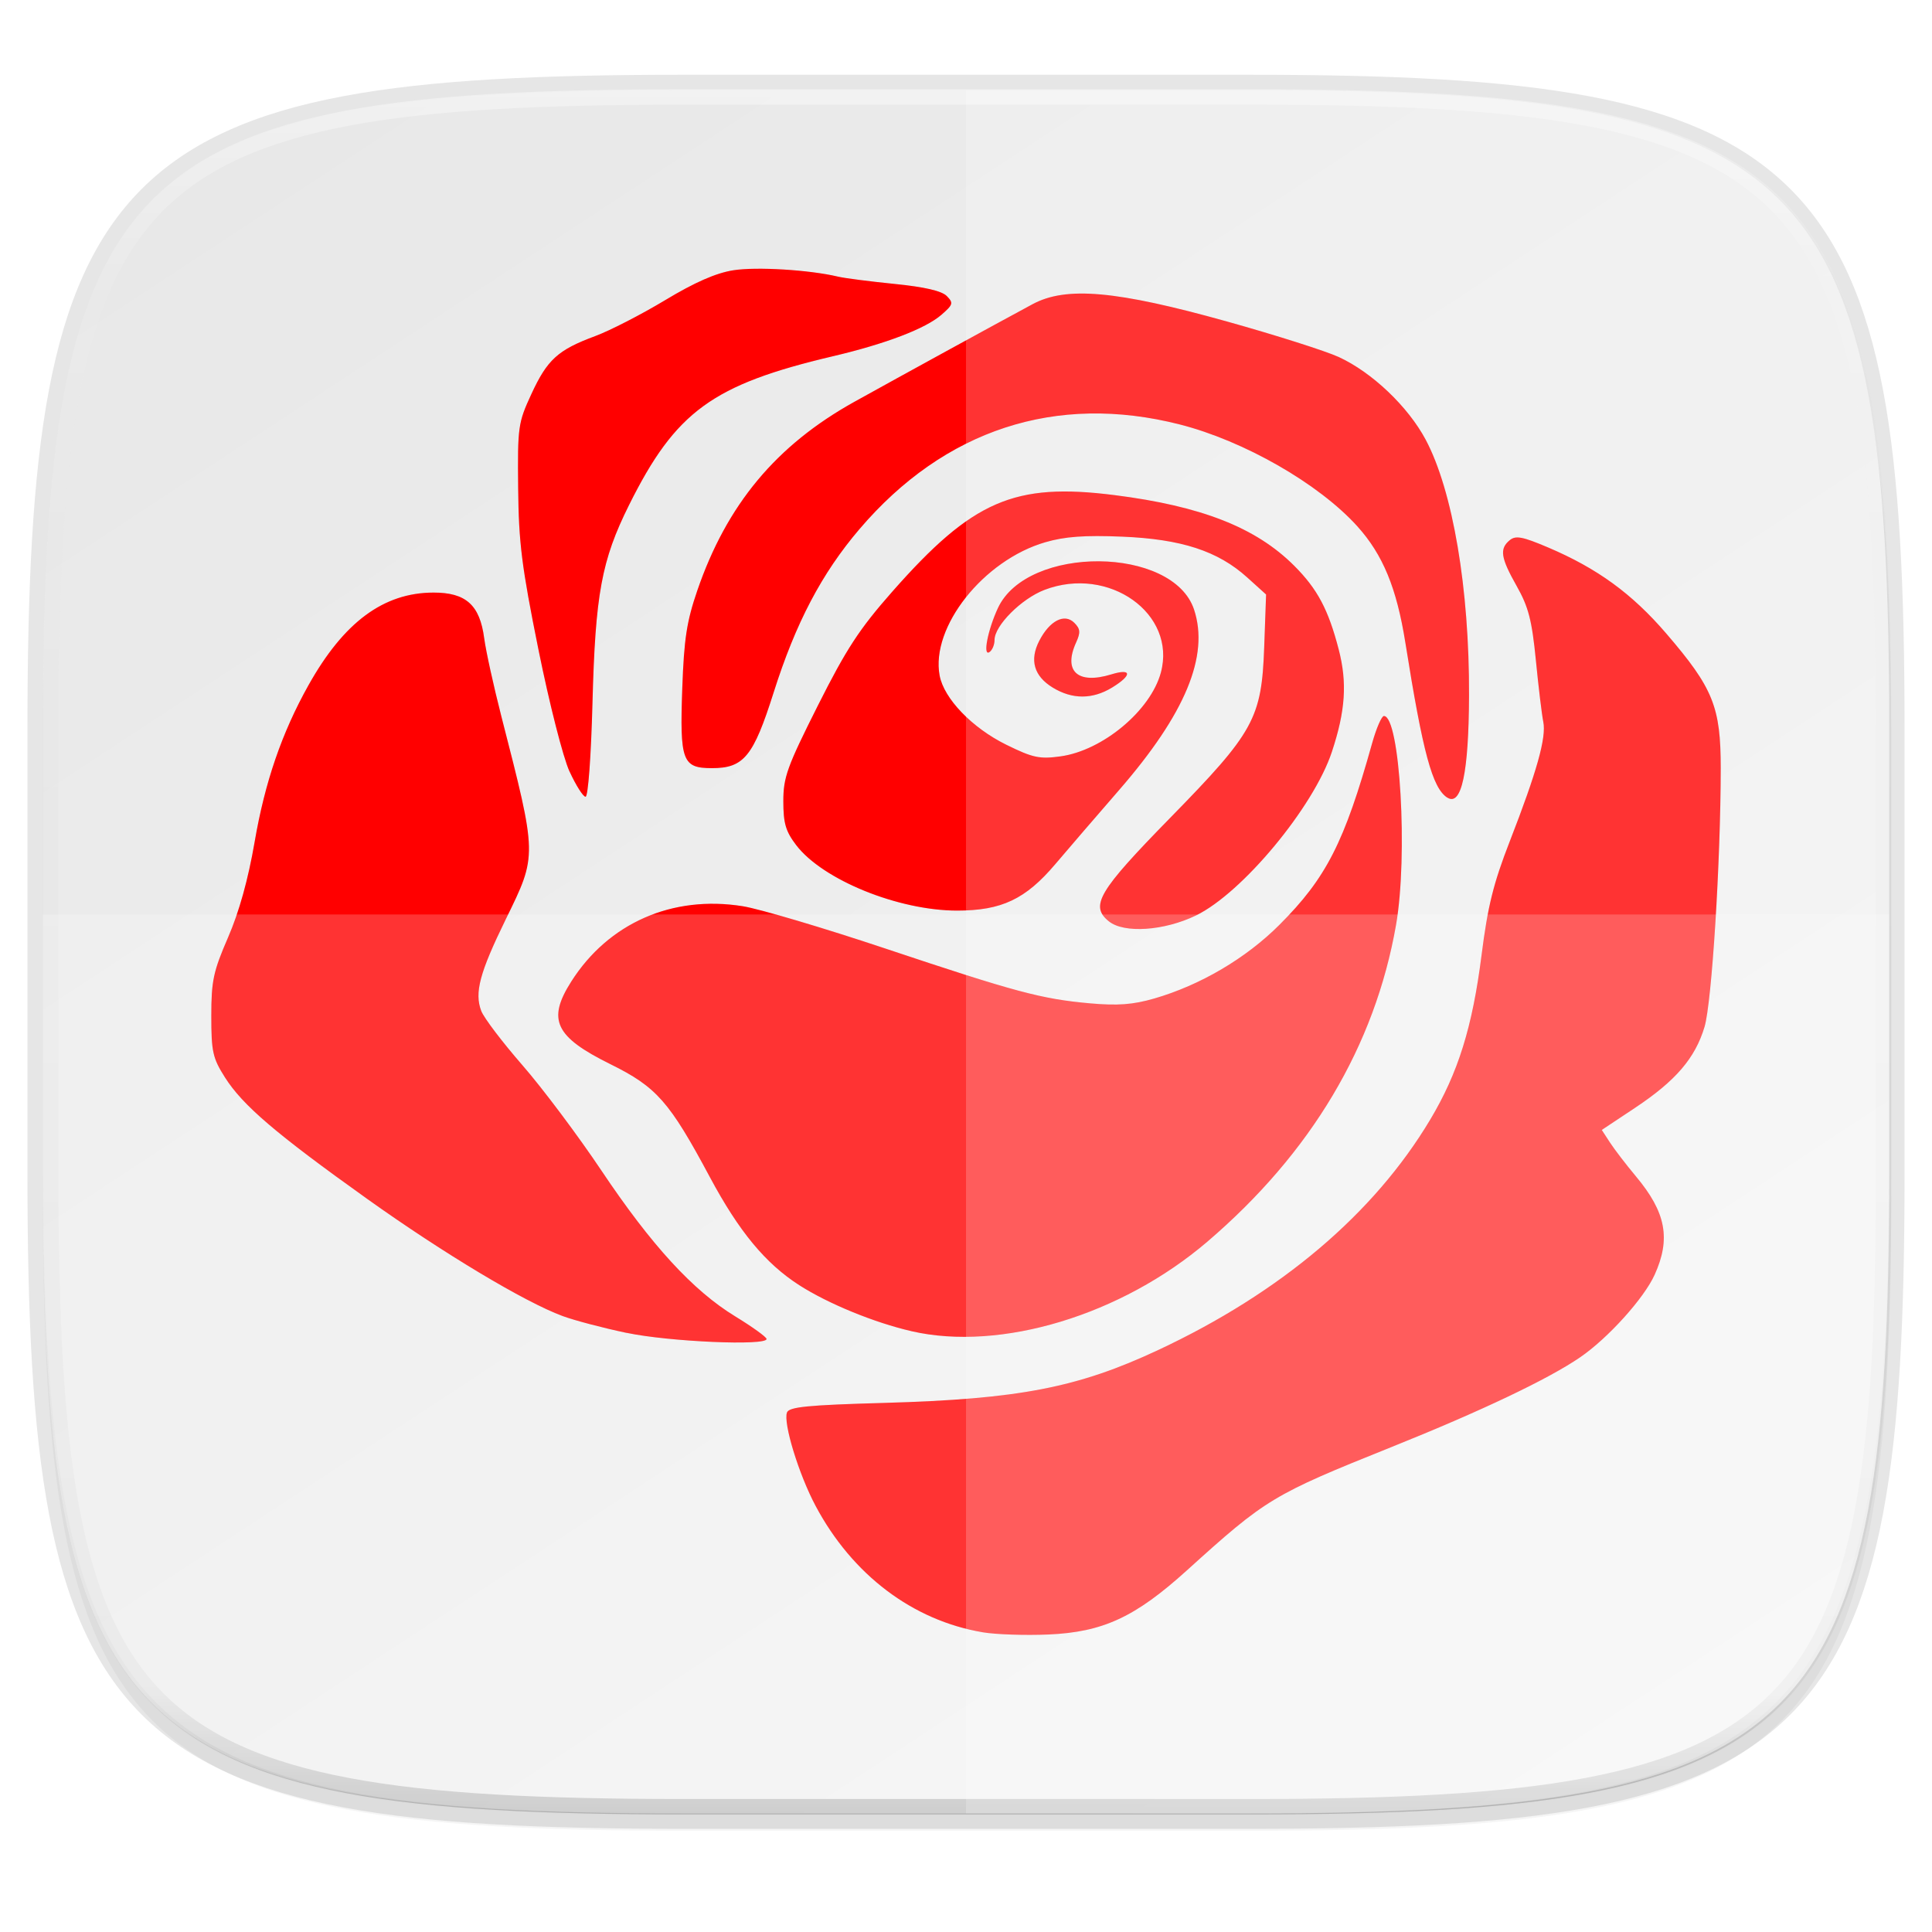 <?xml version="1.0" encoding="UTF-8" standalone="no"?>
<!-- Created with Inkscape (http://www.inkscape.org/) -->

<svg
   xmlns:dc="http://purl.org/dc/elements/1.1/"
   xmlns:cc="http://creativecommons.org/ns#"
   xmlns:rdf="http://www.w3.org/1999/02/22-rdf-syntax-ns#"
   xmlns:svg="http://www.w3.org/2000/svg"
   xmlns="http://www.w3.org/2000/svg"
   xmlns:xlink="http://www.w3.org/1999/xlink"
   xmlns:sodipodi="http://sodipodi.sourceforge.net/DTD/sodipodi-0.dtd"
   xmlns:inkscape="http://www.inkscape.org/namespaces/inkscape"
   width="256"
   height="256"
   viewBox="0 0 67.733 67.733"
   version="1.1"
   id="svg1488"
   inkscape:version="0.92.3 (2405546, 2018-03-11)"
   sodipodi:docname="freemind.svg">
  <defs
     id="defs1482">
    <clipPath
       clipPathUnits="userSpaceOnUse"
       id="clipPath1025">
      <path
         id="path1027"
         d="M 111.941,84 C 99.36,84.145 90.153,83.714 82.625,87.867 c -3.764,2.077 -6.752,5.575 -8.398,9.961 C 72.58,102.214 72,107.424 72,114 v 42 h 160 v -26 c 0,-6.576 -0.58,-11.786 -2.227,-16.172 -0.205,-0.545 -0.479,-1.04 -0.742,-1.543 -0.1,-0.185 -0.178,-0.381 -0.273,-0.566 -1.727,-3.388 -4.255,-6.145 -7.383,-7.871 C 213.846,99.694 204.64,100.145 192.059,100 H 192 151.668 L 135.453,84 h -23.492 z"
         style="color:#000000;font-style:normal;font-variant:normal;font-weight:normal;font-stretch:normal;font-size:medium;line-height:normal;font-family:sans-serif;font-variant-ligatures:none;font-variant-position:normal;font-variant-caps:normal;font-variant-numeric:normal;font-variant-alternates:normal;font-feature-settings:normal;text-indent:0;text-align:start;text-decoration:none;text-decoration-line:none;text-decoration-style:solid;text-decoration-color:#000000;letter-spacing:normal;word-spacing:normal;text-transform:none;writing-mode:lr-tb;direction:ltr;baseline-shift:baseline;text-anchor:start;white-space:normal;shape-padding:0;clip-rule:nonzero;display:inline;overflow:visible;visibility:visible;opacity:1;isolation:auto;mix-blend-mode:normal;color-interpolation:sRGB;color-interpolation-filters:linearRGB;solid-color:#000000;solid-opacity:1;fill:#e3dfd5;fill-opacity:1;fill-rule:nonzero;stroke:none;stroke-width:4;stroke-linecap:butt;stroke-linejoin:miter;stroke-miterlimit:4;stroke-dasharray:none;stroke-dashoffset:0;stroke-opacity:1;marker:none;color-rendering:auto;image-rendering:auto;shape-rendering:auto;text-rendering:auto;enable-background:accumulate"
         inkscape:connector-curvature="0" />
    </clipPath>
    <clipPath
       clipPathUnits="userSpaceOnUse"
       id="clipPath1082-3">
      <path
         sodipodi:nodetypes="sssssssss"
         inkscape:connector-curvature="0"
         id="path1084-6"
         d="M 361.938,-212 C 507.235,-212 528,-191.287 528,-46.125 V 70.125 C 528,215.286 507.235,236 361.938,236 H 214.062 C 68.765,236 48,215.286 48,70.125 V -46.125 C 48,-191.287 68.765,-212 214.062,-212 Z"
         style="display:inline;opacity:1;fill:#8c59d9;fill-opacity:1;stroke:none;stroke-width:2;stroke-linecap:round;stroke-linejoin:round;stroke-miterlimit:4;stroke-dasharray:none;stroke-dashoffset:0;stroke-opacity:1;enable-background:new" />
    </clipPath>
    <clipPath
       clipPathUnits="userSpaceOnUse"
       id="clipPath1082-3-5">
      <path
         sodipodi:nodetypes="sssssssss"
         inkscape:connector-curvature="0"
         id="path1084-6-6"
         d="M 361.938,-212 C 507.235,-212 528,-191.287 528,-46.125 V 70.125 C 528,215.286 507.235,236 361.938,236 H 214.062 C 68.765,236 48,215.286 48,70.125 V -46.125 C 48,-191.287 68.765,-212 214.062,-212 Z"
         style="display:inline;opacity:1;fill:#8c59d9;fill-opacity:1;stroke:none;stroke-width:2;stroke-linecap:round;stroke-linejoin:round;stroke-miterlimit:4;stroke-dasharray:none;stroke-dashoffset:0;stroke-opacity:1;enable-background:new" />
    </clipPath>
    <clipPath
       clipPathUnits="userSpaceOnUse"
       id="clipPath1082-3-9">
      <path
         sodipodi:nodetypes="sssssssss"
         inkscape:connector-curvature="0"
         id="path1084-6-3"
         d="M 361.938,-212 C 507.235,-212 528,-191.287 528,-46.125 V 70.125 C 528,215.286 507.235,236 361.938,236 H 214.062 C 68.765,236 48,215.286 48,70.125 V -46.125 C 48,-191.287 68.765,-212 214.062,-212 Z"
         style="display:inline;opacity:1;fill:#8c59d9;fill-opacity:1;stroke:none;stroke-width:2;stroke-linecap:round;stroke-linejoin:round;stroke-miterlimit:4;stroke-dasharray:none;stroke-dashoffset:0;stroke-opacity:1;enable-background:new" />
    </clipPath>
    <clipPath
       clipPathUnits="userSpaceOnUse"
       id="clipPath1082-3-3">
      <path
         sodipodi:nodetypes="sssssssss"
         inkscape:connector-curvature="0"
         id="path1084-6-67"
         d="M 361.938,-212 C 507.235,-212 528,-191.287 528,-46.125 V 70.125 C 528,215.286 507.235,236 361.938,236 H 214.062 C 68.765,236 48,215.286 48,70.125 V -46.125 C 48,-191.287 68.765,-212 214.062,-212 Z"
         style="display:inline;opacity:1;fill:#8c59d9;fill-opacity:1;stroke:none;stroke-width:2;stroke-linecap:round;stroke-linejoin:round;stroke-miterlimit:4;stroke-dasharray:none;stroke-dashoffset:0;stroke-opacity:1;enable-background:new" />
    </clipPath>
    <clipPath
       clipPathUnits="userSpaceOnUse"
       id="clipPath1082-3-53">
      <path
         sodipodi:nodetypes="sssssssss"
         inkscape:connector-curvature="0"
         id="path1084-6-5"
         d="M 361.938,-212 C 507.235,-212 528,-191.287 528,-46.125 V 70.125 C 528,215.286 507.235,236 361.938,236 H 214.062 C 68.765,236 48,215.286 48,70.125 V -46.125 C 48,-191.287 68.765,-212 214.062,-212 Z"
         style="display:inline;opacity:1;fill:#8c59d9;fill-opacity:1;stroke:none;stroke-width:2;stroke-linecap:round;stroke-linejoin:round;stroke-miterlimit:4;stroke-dasharray:none;stroke-dashoffset:0;stroke-opacity:1;enable-background:new" />
    </clipPath>
    <clipPath
       clipPathUnits="userSpaceOnUse"
       id="clipPath1082-3-6">
      <path
         sodipodi:nodetypes="sssssssss"
         inkscape:connector-curvature="0"
         id="path1084-6-2"
         d="M 361.938,-212 C 507.235,-212 528,-191.287 528,-46.125 V 70.125 C 528,215.286 507.235,236 361.938,236 H 214.062 C 68.765,236 48,215.286 48,70.125 V -46.125 C 48,-191.287 68.765,-212 214.062,-212 Z"
         style="display:inline;opacity:1;fill:#8c59d9;fill-opacity:1;stroke:none;stroke-width:2;stroke-linecap:round;stroke-linejoin:round;stroke-miterlimit:4;stroke-dasharray:none;stroke-dashoffset:0;stroke-opacity:1;enable-background:new" />
    </clipPath>
    <clipPath
       clipPathUnits="userSpaceOnUse"
       id="clipPath1082-3-91">
      <path
         sodipodi:nodetypes="sssssssss"
         inkscape:connector-curvature="0"
         id="path1084-6-27"
         d="M 361.938,-212 C 507.235,-212 528,-191.287 528,-46.125 V 70.125 C 528,215.286 507.235,236 361.938,236 H 214.062 C 68.765,236 48,215.286 48,70.125 V -46.125 C 48,-191.287 68.765,-212 214.062,-212 Z"
         style="display:inline;opacity:1;fill:#8c59d9;fill-opacity:1;stroke:none;stroke-width:2;stroke-linecap:round;stroke-linejoin:round;stroke-miterlimit:4;stroke-dasharray:none;stroke-dashoffset:0;stroke-opacity:1;enable-background:new" />
    </clipPath>
    <clipPath
       clipPathUnits="userSpaceOnUse"
       id="clipPath1025-0">
      <path
         style="opacity:1;fill:#8c59d9;fill-opacity:1;stroke:none;stroke-width:2;stroke-linecap:round;stroke-linejoin:round;stroke-miterlimit:4;stroke-dasharray:none;stroke-dashoffset:0;stroke-opacity:1"
         d="M 329.938,32 C 475.235,32 496,52.713 496,197.875 v 116.25 C 496,459.286 475.235,480 329.938,480 H 182.062 C 36.765,480 16,459.286 16,314.125 V 197.875 C 16,52.713 36.765,32 182.062,32 Z"
         id="path1027-9"
         inkscape:connector-curvature="0"
         sodipodi:nodetypes="sssssssss" />
    </clipPath>
    <clipPath
       clipPathUnits="userSpaceOnUse"
       id="clipPath4277-8">
      <rect
         style="color:#000000;display:inline;overflow:visible;visibility:visible;opacity:0.82;fill:#88b637;fill-opacity:1;fill-rule:nonzero;stroke:none;stroke-width:2;stroke-linecap:butt;stroke-linejoin:miter;stroke-miterlimit:4;stroke-dasharray:none;stroke-dashoffset:0;stroke-opacity:1;marker:none;enable-background:accumulate"
         id="rect4279-6"
         width="512"
         height="512"
         x="5.5999999e-07"
         y="0"
         ry="1" />
    </clipPath>
    <linearGradient
       id="linearGradient3650-7-9">
      <stop
         style="stop-color:#5884f4;stop-opacity:1"
         offset="0"
         id="stop4366" />
      <stop
         id="stop4368"
         offset="1"
         style="stop-color:#80a3fa;stop-opacity:1" />
    </linearGradient>
    <clipPath
       clipPathUnits="userSpaceOnUse"
       id="clipPath1082-3-36">
      <path
         sodipodi:nodetypes="sssssssss"
         inkscape:connector-curvature="0"
         id="path1084-6-0"
         d="M 361.938,-212 C 507.235,-212 528,-191.287 528,-46.125 V 70.125 C 528,215.286 507.235,236 361.938,236 H 214.062 C 68.765,236 48,215.286 48,70.125 V -46.125 C 48,-191.287 68.765,-212 214.062,-212 Z"
         style="display:inline;opacity:1;fill:#8c59d9;fill-opacity:1;stroke:none;stroke-width:2;stroke-linecap:round;stroke-linejoin:round;stroke-miterlimit:4;stroke-dasharray:none;stroke-dashoffset:0;stroke-opacity:1;enable-background:new" />
    </clipPath>
    <clipPath
       clipPathUnits="userSpaceOnUse"
       id="clipPath983">
      <path
         id="path985"
         d="M 115.031,44 C 42.383,44 32,54.357 32,126.938 v 58.125 C 32,257.643 42.383,268 115.031,268 H 152 V 44 Z"
         style="opacity:1;fill:#4d4d4d;fill-opacity:1;stroke:none;stroke-width:2;stroke-linecap:round;stroke-linejoin:round;stroke-miterlimit:4;stroke-dasharray:none;stroke-dashoffset:0;stroke-opacity:1"
         inkscape:connector-curvature="0" />
    </clipPath>
    <clipPath
       clipPathUnits="userSpaceOnUse"
       id="clipPath1082-3-62">
      <path
         sodipodi:nodetypes="sssssssss"
         inkscape:connector-curvature="0"
         id="path1084-6-61"
         d="M 361.938,-212 C 507.235,-212 528,-191.287 528,-46.125 V 70.125 C 528,215.286 507.235,236 361.938,236 H 214.062 C 68.765,236 48,215.286 48,70.125 V -46.125 C 48,-191.287 68.765,-212 214.062,-212 Z"
         style="display:inline;opacity:1;fill:#8c59d9;fill-opacity:1;stroke:none;stroke-width:2;stroke-linecap:round;stroke-linejoin:round;stroke-miterlimit:4;stroke-dasharray:none;stroke-dashoffset:0;stroke-opacity:1;enable-background:new" />
    </clipPath>
    <clipPath
       clipPathUnits="userSpaceOnUse"
       id="clipPath949">
      <path
         sodipodi:nodetypes="sssssssss"
         inkscape:connector-curvature="0"
         id="path951"
         d="M 329.938,32 C 475.235,32 496,52.713 496,197.875 v 116.25 C 496,459.286 475.235,480 329.938,480 H 182.062 C 36.765,480 16,459.286 16,314.125 V 197.875 C 16,52.713 36.765,32 182.062,32 Z"
         style="opacity:1;fill:#eab305;fill-opacity:1;stroke:none;stroke-width:4;stroke-linecap:round;stroke-linejoin:round;stroke-miterlimit:4;stroke-dasharray:none;stroke-dashoffset:0;stroke-opacity:1" />
    </clipPath>
    <clipPath
       clipPathUnits="userSpaceOnUse"
       id="clipPath954">
      <path
         sodipodi:nodetypes="sssssssss"
         inkscape:connector-curvature="0"
         id="path952"
         d="M 329.938,32 C 475.235,32 496,52.713 496,197.875 v 116.25 C 496,459.286 475.235,480 329.938,480 H 182.062 C 36.765,480 16,459.286 16,314.125 V 197.875 C 16,52.713 36.765,32 182.062,32 Z"
         style="opacity:1;fill:#eab305;fill-opacity:1;stroke:none;stroke-width:4;stroke-linecap:round;stroke-linejoin:round;stroke-miterlimit:4;stroke-dasharray:none;stroke-dashoffset:0;stroke-opacity:1" />
    </clipPath>
    <clipPath
       clipPathUnits="userSpaceOnUse"
       id="clipPath1082-3-8">
      <path
         sodipodi:nodetypes="sssssssss"
         inkscape:connector-curvature="0"
         id="path1084-6-7"
         d="M 361.938,-212 C 507.235,-212 528,-191.287 528,-46.125 V 70.125 C 528,215.286 507.235,236 361.938,236 H 214.062 C 68.765,236 48,215.286 48,70.125 V -46.125 C 48,-191.287 68.765,-212 214.062,-212 Z"
         style="display:inline;opacity:1;fill:#8c59d9;fill-opacity:1;stroke:none;stroke-width:2;stroke-linecap:round;stroke-linejoin:round;stroke-miterlimit:4;stroke-dasharray:none;stroke-dashoffset:0;stroke-opacity:1;enable-background:new" />
    </clipPath>
    <clipPath
       clipPathUnits="userSpaceOnUse"
       id="clipPath1082-3-92">
      <path
         sodipodi:nodetypes="sssssssss"
         inkscape:connector-curvature="0"
         id="path1084-6-02"
         d="M 361.938,-212 C 507.235,-212 528,-191.287 528,-46.125 V 70.125 C 528,215.286 507.235,236 361.938,236 H 214.062 C 68.765,236 48,215.286 48,70.125 V -46.125 C 48,-191.287 68.765,-212 214.062,-212 Z"
         style="display:inline;opacity:1;fill:#8c59d9;fill-opacity:1;stroke:none;stroke-width:2;stroke-linecap:round;stroke-linejoin:round;stroke-miterlimit:4;stroke-dasharray:none;stroke-dashoffset:0;stroke-opacity:1;enable-background:new" />
    </clipPath>
    <clipPath
       clipPathUnits="userSpaceOnUse"
       id="clipPath1082">
      <path
         sodipodi:nodetypes="sssssssss"
         inkscape:connector-curvature="0"
         id="path1084"
         d="M 361.938,-212 C 507.235,-212 528,-191.287 528,-46.125 V 70.125 C 528,215.286 507.235,236 361.938,236 H 214.062 C 68.765,236 48,215.286 48,70.125 V -46.125 C 48,-191.287 68.765,-212 214.062,-212 Z"
         style="display:inline;opacity:1;fill:#8c59d9;fill-opacity:1;stroke:none;stroke-width:2;stroke-linecap:round;stroke-linejoin:round;stroke-miterlimit:4;stroke-dasharray:none;stroke-dashoffset:0;stroke-opacity:1;enable-background:new" />
    </clipPath>
    <linearGradient
       inkscape:collect="always"
       xlink:href="#linearGradient1013"
       id="linearGradient1108"
       x1="296"
       y1="-212"
       x2="296"
       y2="236"
       gradientUnits="userSpaceOnUse" />
    <linearGradient
       id="linearGradient1013"
       inkscape:collect="always">
      <stop
         id="stop1005"
         offset="0"
         style="stop-color:#ffffff;stop-opacity:1;" />
      <stop
         style="stop-color:#ffffff;stop-opacity:0.098"
         offset="0.125"
         id="stop1007" />
      <stop
         style="stop-color:#000000;stop-opacity:0.098"
         offset="0.925"
         id="stop1009" />
      <stop
         id="stop1011"
         offset="1"
         style="stop-color:#000000;stop-opacity:0.498" />
    </linearGradient>
    <clipPath
       clipPathUnits="userSpaceOnUse"
       id="clipPath1082-3-361">
      <path
         sodipodi:nodetypes="sssssssss"
         inkscape:connector-curvature="0"
         id="path1084-6-29"
         d="M 361.938,-212 C 507.235,-212 528,-191.287 528,-46.125 V 70.125 C 528,215.286 507.235,236 361.938,236 H 214.062 C 68.765,236 48,215.286 48,70.125 V -46.125 C 48,-191.287 68.765,-212 214.062,-212 Z"
         style="display:inline;opacity:1;fill:#8c59d9;fill-opacity:1;stroke:none;stroke-width:2;stroke-linecap:round;stroke-linejoin:round;stroke-miterlimit:4;stroke-dasharray:none;stroke-dashoffset:0;stroke-opacity:1;enable-background:new" />
    </clipPath>
    <linearGradient
       id="linearGradient4245"
       inkscape:collect="always">
      <stop
         id="stop4241"
         offset="0"
         style="stop-color:#e8e8e8;stop-opacity:1" />
      <stop
         id="stop4243"
         offset="1"
         style="stop-color:#f5f5f5;stop-opacity:1" />
    </linearGradient>
    <clipPath
       clipPathUnits="userSpaceOnUse"
       id="clipPath1079">
      <circle
         cx="213.843"
         cy="146"
         r="55"
         style="color:#000000;display:inline;overflow:visible;visibility:visible;opacity:1;fill:url(#linearGradient1083);fill-opacity:1;fill-rule:nonzero;stroke:none;stroke-width:8;stroke-linecap:butt;stroke-linejoin:miter;stroke-miterlimit:4;stroke-dasharray:none;stroke-dashoffset:0;stroke-opacity:1;marker:none;enable-background:accumulate"
         id="circle1081"
         transform="scale(-1,1)" />
    </clipPath>
    <clipPath
       clipPathUnits="userSpaceOnUse"
       id="clipPath984">
      <circle
         cx="213.843"
         cy="146"
         r="55"
         style="color:#000000;display:inline;overflow:visible;visibility:visible;opacity:1;fill:url(#linearGradient1083);fill-opacity:1;fill-rule:nonzero;stroke:none;stroke-width:8;stroke-linecap:butt;stroke-linejoin:miter;stroke-miterlimit:4;stroke-dasharray:none;stroke-dashoffset:0;stroke-opacity:1;marker:none;enable-background:accumulate"
         id="circle982"
         transform="scale(-1,1)" />
    </clipPath>
    <clipPath
       clipPathUnits="userSpaceOnUse"
       id="clipPath988">
      <circle
         cx="213.843"
         cy="146"
         r="55"
         style="color:#000000;display:inline;overflow:visible;visibility:visible;opacity:1;fill:url(#linearGradient1083);fill-opacity:1;fill-rule:nonzero;stroke:none;stroke-width:8;stroke-linecap:butt;stroke-linejoin:miter;stroke-miterlimit:4;stroke-dasharray:none;stroke-dashoffset:0;stroke-opacity:1;marker:none;enable-background:accumulate"
         id="circle986"
         transform="scale(-1,1)" />
    </clipPath>
    <clipPath
       clipPathUnits="userSpaceOnUse"
       id="clipPath992">
      <circle
         cx="213.843"
         cy="146"
         r="55"
         style="color:#000000;display:inline;overflow:visible;visibility:visible;opacity:1;fill:url(#linearGradient1083);fill-opacity:1;fill-rule:nonzero;stroke:none;stroke-width:8;stroke-linecap:butt;stroke-linejoin:miter;stroke-miterlimit:4;stroke-dasharray:none;stroke-dashoffset:0;stroke-opacity:1;marker:none;enable-background:accumulate"
         id="circle990"
         transform="scale(-1,1)" />
    </clipPath>
    <linearGradient
       gradientTransform="matrix(0.27,0,0,0.27,-7.129,220.56)"
       inkscape:collect="always"
       xlink:href="#linearGradient4245"
       id="linearGradient1044"
       x1="88"
       y1="28"
       x2="256"
       y2="284"
       gradientUnits="userSpaceOnUse" />
    <filter
       inkscape:collect="always"
       style="color-interpolation-filters:sRGB"
       id="filter4569"
       x="-0.012"
       width="1.023"
       y="-0.012"
       height="1.025">
      <feGaussianBlur
         inkscape:collect="always"
         stdDeviation="1.16"
         id="feGaussianBlur4571" />
    </filter>
    <filter
       inkscape:collect="always"
       style="color-interpolation-filters:sRGB"
       id="filter939"
       x="-0.023"
       width="1.046"
       y="-0.025"
       height="1.05">
      <feGaussianBlur
         inkscape:collect="always"
         stdDeviation="2.32"
         id="feGaussianBlur941" />
    </filter>
    <clipPath
       id="b">
      <use
         xlink:href="#a"
         overflow="visible"
         id="use948" />
    </clipPath>
    <clipPath
       id="clipPath1628">
      <use
         xlink:href="#a"
         overflow="visible"
         id="use1626" />
    </clipPath>
    <clipPath
       id="clipPath1632">
      <use
         xlink:href="#a"
         overflow="visible"
         id="use1630" />
    </clipPath>
    <clipPath
       id="clipPath1636">
      <use
         xlink:href="#a"
         overflow="visible"
         id="use1634" />
    </clipPath>
    <linearGradient
       inkscape:collect="always"
       xlink:href="#linearGradient4620"
       id="linearGradient4614-5"
       x1="21.783"
       y1="60.229"
       x2="107.217"
       y2="60.229"
       gradientUnits="userSpaceOnUse"
       gradientTransform="matrix(1.112,0,0,1.112,-11.942,-15.557)" />
    <linearGradient
       id="linearGradient4620">
      <stop
         offset="0"
         style="stop-color:#2be8c9;stop-opacity:1"
         id="stop4616" />
      <stop
         offset="1"
         style="stop-color:#ffffff;stop-opacity:1"
         id="stop4618" />
    </linearGradient>
    <linearGradient
       gradientTransform="matrix(4,0,0,4,32,30.116)"
       xlink:href="#linearGradient3650-7-9"
       id="linearGradient4314"
       x1="24.065"
       y1="41.806"
       x2="24.065"
       y2="5.466"
       gradientUnits="userSpaceOnUse" />
    <linearGradient
       id="linearGradient4308">
      <stop
         style="stop-color:#884d2c;stop-opacity:1"
         offset="0"
         id="stop12" />
      <stop
         style="stop-color:#ffc169;stop-opacity:1"
         offset="1"
         id="stop14" />
    </linearGradient>
    <linearGradient
       gradientTransform="matrix(1.058,0,0,1.058,8.08,235.087)"
       xlink:href="#linearGradient4325"
       id="linearGradient4323"
       x1="24.015"
       y1="31.94"
       x2="23.63"
       y2="19.969"
       gradientUnits="userSpaceOnUse" />
    <linearGradient
       id="linearGradient4325">
      <stop
         offset="0"
         style="stop-color:#2a2c2f;stop-opacity:1"
         id="stop7" />
      <stop
         offset="1"
         style="stop-color:#424649;stop-opacity:1"
         id="stop9" />
    </linearGradient>
    <filter
       inkscape:collect="always"
       style="color-interpolation-filters:sRGB"
       id="filter1576"
       x="-0.046"
       width="1.091"
       y="-0.051"
       height="1.101">
      <feGaussianBlur
         inkscape:collect="always"
         stdDeviation="1.008"
         id="feGaussianBlur1578" />
    </filter>
  </defs>
  <sodipodi:namedview
     id="base"
     pagecolor="#ffffff"
     bordercolor="#666666"
     borderopacity="1.0"
     inkscape:pageopacity="0.0"
     inkscape:pageshadow="2"
     inkscape:zoom="3.2382812"
     inkscape:cx="66.856453"
     inkscape:cy="128"
     inkscape:document-units="px"
     inkscape:current-layer="layer1"
     showgrid="true"
     units="px"
     inkscape:window-width="1920"
     inkscape:window-height="1009"
     inkscape:window-x="0"
     inkscape:window-y="34"
     inkscape:window-maximized="1">
    <inkscape:grid
       type="xygrid"
       id="grid2168" />
  </sodipodi:namedview>
  <g
     inkscape:label="Livello 1"
     inkscape:groupmode="layer"
     id="layer1"
     transform="translate(0,-229.267)">
    <path
       style="display:inline;opacity:0.2;fill:#000000;fill-opacity:1;stroke:none;stroke-width:2;stroke-linecap:round;stroke-linejoin:round;stroke-miterlimit:4;stroke-dasharray:none;stroke-dashoffset:0;stroke-opacity:1;filter:url(#filter939);enable-background:new"
       d="m 162.537,5.568 c 72.649,0 83.031,10.357 83.031,82.938 v 58.125 c 0,72.581 -10.383,82.938 -83.031,82.938 H 88.599 C 15.951,229.568 5.568,219.211 5.568,146.631 V 88.506 c 0,-72.581 10.383,-82.938 83.031,-82.938 z"
       id="path937"
       inkscape:connector-curvature="0"
       sodipodi:nodetypes="sssssssss"
       transform="matrix(0.27,0,0,0.27,-1.9098094e-8,231.465)" />
    <path
       sodipodi:nodetypes="sssssssss"
       inkscape:connector-curvature="0"
       id="path4558"
       d="m 43.837,232.428 c 19.594,0 22.394,2.793 22.394,22.369 v 15.677 c 0,19.576 -2.8,22.369 -22.394,22.369 H 23.896 c -19.594,0 -22.394,-2.793 -22.394,-22.369 v -15.677 c 0,-19.576 2.8,-22.369 22.394,-22.369 z"
       style="display:inline;opacity:0.1;fill:none;fill-opacity:1;stroke:#000000;stroke-width:1.079;stroke-linecap:round;stroke-linejoin:round;stroke-miterlimit:4;stroke-dasharray:none;stroke-dashoffset:0;stroke-opacity:1;enable-background:new" />
    <path
       sodipodi:nodetypes="sssssssss"
       inkscape:connector-curvature="0"
       id="path4567"
       d="m 162.537,3.568 c 72.649,0 83.031,10.357 83.031,82.938 v 58.125 c 0,72.581 -10.383,82.938 -83.031,82.938 H 88.599 C 15.951,227.568 5.568,217.211 5.568,144.631 V 86.506 c 0,-72.581 10.383,-82.938 83.031,-82.938 z"
       style="display:inline;opacity:0.1;fill:#000000;fill-opacity:1;stroke:none;stroke-width:2;stroke-linecap:round;stroke-linejoin:round;stroke-miterlimit:4;stroke-dasharray:none;stroke-dashoffset:0;stroke-opacity:1;filter:url(#filter4569);enable-background:new"
       transform="matrix(0.27,0,0,0.27,-1.9098094e-8,231.465)" />
    <path
       style="display:inline;opacity:1;fill:url(#linearGradient1044);fill-opacity:1;stroke:none;stroke-width:0.539;stroke-linecap:round;stroke-linejoin:round;stroke-miterlimit:4;stroke-dasharray:none;stroke-dashoffset:0;stroke-opacity:1;enable-background:new"
       d="m 43.837,232.428 c 19.594,0 22.394,2.793 22.394,22.369 v 15.677 c 0,19.576 -2.8,22.369 -22.394,22.369 h -19.942 c -19.594,0 -22.394,-2.793 -22.394,-22.369 v -15.677 c 0,-19.576 2.8,-22.369 22.394,-22.369 z"
       id="rect877"
       inkscape:connector-curvature="0"
       sodipodi:nodetypes="sssssssss" />
    <path
       sodipodi:nodetypes="sssssssss"
       inkscape:connector-curvature="0"
       id="path1068"
       d="M 361.938,-212 C 507.235,-212 528,-191.287 528,-46.125 V 70.125 C 528,215.286 507.235,236 361.938,236 H 214.062 C 68.765,236 48,215.286 48,70.125 V -46.125 C 48,-191.287 68.765,-212 214.062,-212 Z"
       style="display:inline;opacity:0.4;fill:none;fill-opacity:1;stroke:url(#linearGradient1108);stroke-width:8;stroke-linecap:round;stroke-linejoin:round;stroke-miterlimit:4;stroke-dasharray:none;stroke-dashoffset:0;stroke-opacity:1;enable-background:new"
       clip-path="url(#clipPath1082-3-361)"
       transform="matrix(0.135,0,0,0.135,-4.971,261.017)" />
    <path
       clip-path="url(#b)"
       d="M 0,37 V 11 l 17,13 z"
       id="path951-3"
       inkscape:connector-curvature="0"
       transform="matrix(0.27,0,0,0.27,3.675,226.789)"
       style="fill:#fbbc05" />
    <path
       clip-path="url(#b)"
       d="M 0,11 17,24 24,17.9 48,14 V 0 H 0 Z"
       id="path953"
       inkscape:connector-curvature="0"
       transform="matrix(0.27,0,0,0.27,3.675,226.789)"
       style="fill:#ea4335" />
    <path
       clip-path="url(#b)"
       d="M 0,37 30,14 37.9,15 48,0 V 48 H 0 Z"
       id="path955"
       inkscape:connector-curvature="0"
       transform="matrix(0.27,0,0,0.27,3.675,226.789)"
       style="fill:#34a853" />
    <path
       clip-path="url(#b)"
       d="M 48,48 17,24 13,21 48,11 Z"
       id="path957"
       inkscape:connector-curvature="0"
       transform="matrix(0.27,0,0,0.27,3.675,226.789)"
       style="fill:#4285f4" />
    <g
       id="g1587"
       transform="translate(-0.53,1.35e-4)" />
    <path
       inkscape:connector-curvature="0"
       id="path1554"
       d="m 34.451,286.492 c -2.455,-0.416 -4.571,-2.016 -5.857,-4.43 -0.591,-1.109 -1.143,-2.913 -1.003,-3.277 0.075,-0.194 0.728,-0.259 3.393,-0.334 4.736,-0.134 6.795,-0.531 9.625,-1.856 4.3,-2.014 7.561,-4.777 9.532,-8.075 0.979,-1.638 1.48,-3.245 1.8,-5.768 0.218,-1.718 0.414,-2.511 0.99,-3.991 0.954,-2.453 1.286,-3.638 1.174,-4.189 -0.051,-0.25 -0.168,-1.222 -0.26,-2.16 -0.138,-1.399 -0.258,-1.865 -0.669,-2.593 -0.565,-1.001 -0.613,-1.31 -0.248,-1.613 0.208,-0.173 0.447,-0.128 1.341,0.252 1.731,0.736 2.947,1.621 4.151,3.023 1.641,1.91 1.907,2.569 1.906,4.717 -0.002,3.275 -0.312,8.215 -0.568,9.07 -0.329,1.097 -1.009,1.889 -2.433,2.836 l -1.169,0.777 0.286,0.44 c 0.157,0.242 0.568,0.777 0.912,1.189 1.053,1.258 1.228,2.185 0.654,3.45 -0.374,0.824 -1.629,2.216 -2.602,2.885 -1.11,0.764 -3.475,1.89 -6.633,3.157 -4.162,1.67 -4.38,1.802 -7.163,4.32 -1.814,1.642 -2.945,2.165 -4.856,2.248 -0.808,0.035 -1.843,-3e-5 -2.3,-0.077 z M 21.97,275.997 c -0.824,-0.173 -1.835,-0.439 -2.247,-0.592 -1.329,-0.491 -4.179,-2.2 -6.856,-4.111 -3.198,-2.283 -4.36,-3.276 -4.981,-4.256 -0.428,-0.675 -0.478,-0.898 -0.478,-2.152 0,-1.234 0.069,-1.558 0.588,-2.755 0.389,-0.898 0.705,-2.032 0.932,-3.353 0.361,-2.098 0.955,-3.825 1.889,-5.492 1.237,-2.208 2.63,-3.24 4.379,-3.244 1.139,-0.002 1.625,0.435 1.779,1.6 0.059,0.446 0.329,1.673 0.598,2.725 1.268,4.944 1.266,4.863 0.162,7.121 -0.92,1.881 -1.107,2.58 -0.863,3.222 0.091,0.241 0.742,1.097 1.445,1.904 0.703,0.807 1.945,2.463 2.76,3.68 1.762,2.633 3.216,4.219 4.701,5.125 0.599,0.366 1.092,0.722 1.096,0.79 0.012,0.248 -3.418,0.099 -4.903,-0.214 z m 9.985,-0.061 c -1.3,-0.298 -2.922,-0.963 -3.935,-1.613 -1.184,-0.76 -2.113,-1.883 -3.132,-3.786 -1.419,-2.651 -1.866,-3.16 -3.489,-3.962 -1.942,-0.961 -2.224,-1.556 -1.372,-2.896 1.303,-2.051 3.543,-3.036 6.009,-2.642 0.594,0.095 2.843,0.762 4.997,1.482 4.584,1.532 5.477,1.771 7.184,1.924 0.967,0.086 1.502,0.046 2.247,-0.169 1.615,-0.467 3.214,-1.407 4.389,-2.582 1.642,-1.642 2.279,-2.889 3.251,-6.366 0.147,-0.526 0.334,-0.957 0.414,-0.957 0.564,0 0.848,4.899 0.425,7.322 -0.74,4.241 -2.977,7.997 -6.615,11.107 -3.015,2.577 -7.243,3.857 -10.372,3.139 z m 6.921,-14.367 c -0.673,-0.545 -0.374,-1.051 2.14,-3.62 2.954,-3.018 3.214,-3.491 3.305,-6.002 l 0.066,-1.838 -0.661,-0.597 c -1.027,-0.928 -2.306,-1.345 -4.387,-1.431 -1.314,-0.054 -2.006,-0.004 -2.693,0.196 -2.168,0.63 -4.023,2.972 -3.704,4.675 0.152,0.809 1.14,1.835 2.336,2.424 0.932,0.459 1.167,0.509 1.901,0.408 1.48,-0.204 3.16,-1.606 3.519,-2.937 0.557,-2.067 -1.825,-3.761 -4.079,-2.9 -0.809,0.309 -1.752,1.253 -1.752,1.754 0,0.174 -0.083,0.368 -0.184,0.431 -0.233,0.144 -0.052,-0.783 0.302,-1.546 1.028,-2.216 6.141,-2.177 6.877,0.053 0.536,1.624 -0.305,3.65 -2.625,6.322 -0.802,0.923 -1.811,2.095 -2.242,2.604 -1.043,1.229 -1.883,1.626 -3.44,1.626 -2.061,0 -4.714,-1.079 -5.642,-2.295 -0.368,-0.483 -0.451,-0.765 -0.451,-1.538 0,-0.843 0.132,-1.208 1.21,-3.353 1,-1.989 1.452,-2.682 2.609,-3.995 2.817,-3.197 4.275,-3.831 7.793,-3.385 3.049,0.386 4.959,1.137 6.299,2.477 0.813,0.813 1.197,1.535 1.559,2.931 0.303,1.168 0.238,2.15 -0.238,3.59 -0.64,1.939 -3.143,4.953 -4.766,5.739 -1.115,0.54 -2.523,0.635 -3.052,0.206 z m 11.865,-4.337 c -0.524,-0.337 -0.856,-1.563 -1.472,-5.438 -0.305,-1.915 -0.788,-3.084 -1.684,-4.077 -1.349,-1.493 -3.969,-2.995 -6.227,-3.57 -4.332,-1.102 -8.246,0.177 -11.225,3.668 -1.326,1.554 -2.236,3.287 -3.012,5.734 -0.709,2.238 -1.044,2.648 -2.159,2.648 -1.042,0 -1.133,-0.246 -1.042,-2.812 0.061,-1.717 0.156,-2.336 0.525,-3.411 1.035,-3.017 2.767,-5.098 5.513,-6.623 1.673,-0.929 4.847,-2.668 6.241,-3.419 1.178,-0.635 2.938,-0.478 6.823,0.608 1.693,0.473 3.453,1.033 3.911,1.243 1.167,0.537 2.429,1.736 3.048,2.897 0.951,1.784 1.535,5.229 1.521,8.971 -0.01,2.702 -0.264,3.897 -0.761,3.578 z m -30.775,-0.918 c -0.226,-0.493 -0.708,-2.387 -1.091,-4.285 -0.585,-2.898 -0.69,-3.734 -0.709,-5.648 -0.022,-2.153 -0.003,-2.29 0.462,-3.296 0.559,-1.212 0.931,-1.55 2.234,-2.033 0.519,-0.192 1.623,-0.76 2.454,-1.26 1.042,-0.628 1.785,-0.954 2.395,-1.05 0.81,-0.128 2.668,-0.015 3.672,0.224 0.225,0.054 1.115,0.168 1.978,0.255 1.052,0.105 1.654,0.245 1.831,0.424 0.24,0.244 0.223,0.301 -0.187,0.658 -0.558,0.485 -1.945,1.015 -3.794,1.451 -4.236,0.997 -5.525,1.938 -7.159,5.221 -0.964,1.937 -1.181,3.116 -1.281,6.937 -0.049,1.876 -0.153,3.287 -0.242,3.287 -0.086,0 -0.338,-0.398 -0.561,-0.884 z m 16.945,-2.939 c -0.663,-0.404 -0.825,-0.967 -0.474,-1.646 0.364,-0.704 0.883,-0.97 1.226,-0.628 0.213,0.213 0.224,0.338 0.064,0.69 -0.461,1.011 0.057,1.48 1.236,1.118 0.722,-0.222 0.735,0.029 0.024,0.463 -0.686,0.418 -1.393,0.419 -2.076,0.003 z"
       style="fill:#000000;stroke-width:0.166;fill-opacity:1;filter:url(#filter1576);opacity:0.3" />
    <path
       style="fill:#ff0000;stroke-width:0.166;fill-opacity:1"
       d="m 34.451,286.492 c -2.455,-0.416 -4.571,-2.016 -5.857,-4.43 -0.591,-1.109 -1.143,-2.913 -1.003,-3.277 0.075,-0.194 0.728,-0.259 3.393,-0.334 4.736,-0.134 6.795,-0.531 9.625,-1.856 4.3,-2.014 7.561,-4.777 9.532,-8.075 0.979,-1.638 1.48,-3.245 1.8,-5.768 0.218,-1.718 0.414,-2.511 0.99,-3.991 0.954,-2.453 1.286,-3.638 1.174,-4.189 -0.051,-0.25 -0.168,-1.222 -0.26,-2.16 -0.138,-1.399 -0.258,-1.865 -0.669,-2.593 -0.565,-1.001 -0.613,-1.31 -0.248,-1.613 0.208,-0.173 0.447,-0.128 1.341,0.252 1.731,0.736 2.947,1.621 4.151,3.023 1.641,1.91 1.907,2.569 1.906,4.717 -0.002,3.275 -0.312,8.215 -0.568,9.07 -0.329,1.097 -1.009,1.889 -2.433,2.836 l -1.169,0.777 0.286,0.44 c 0.157,0.242 0.568,0.777 0.912,1.189 1.053,1.258 1.228,2.185 0.654,3.45 -0.374,0.824 -1.629,2.216 -2.602,2.885 -1.11,0.764 -3.475,1.89 -6.633,3.157 -4.162,1.67 -4.38,1.802 -7.163,4.32 -1.814,1.642 -2.945,2.165 -4.856,2.248 -0.808,0.035 -1.843,-3e-5 -2.3,-0.077 z M 21.97,275.997 c -0.824,-0.173 -1.835,-0.439 -2.247,-0.592 -1.329,-0.491 -4.179,-2.2 -6.856,-4.111 -3.198,-2.283 -4.36,-3.276 -4.981,-4.256 -0.428,-0.675 -0.478,-0.898 -0.478,-2.152 0,-1.234 0.069,-1.558 0.588,-2.755 0.389,-0.898 0.705,-2.032 0.932,-3.353 0.361,-2.098 0.955,-3.825 1.889,-5.492 1.237,-2.208 2.63,-3.24 4.379,-3.244 1.139,-0.002 1.625,0.435 1.779,1.6 0.059,0.446 0.329,1.673 0.598,2.725 1.268,4.944 1.266,4.863 0.162,7.121 -0.92,1.881 -1.107,2.58 -0.863,3.222 0.091,0.241 0.742,1.097 1.445,1.904 0.703,0.807 1.945,2.463 2.76,3.68 1.762,2.633 3.216,4.219 4.701,5.125 0.599,0.366 1.092,0.722 1.096,0.79 0.012,0.248 -3.418,0.099 -4.903,-0.214 z m 9.985,-0.061 c -1.3,-0.298 -2.922,-0.963 -3.935,-1.613 -1.184,-0.76 -2.113,-1.883 -3.132,-3.786 -1.419,-2.651 -1.866,-3.16 -3.489,-3.962 -1.942,-0.961 -2.224,-1.556 -1.372,-2.896 1.303,-2.051 3.543,-3.036 6.009,-2.642 0.594,0.095 2.843,0.762 4.997,1.482 4.584,1.532 5.477,1.771 7.184,1.924 0.967,0.086 1.502,0.046 2.247,-0.169 1.615,-0.467 3.214,-1.407 4.389,-2.582 1.642,-1.642 2.279,-2.889 3.251,-6.366 0.147,-0.526 0.334,-0.957 0.414,-0.957 0.564,0 0.848,4.899 0.425,7.322 -0.74,4.241 -2.977,7.997 -6.615,11.107 -3.015,2.577 -7.243,3.857 -10.372,3.139 z m 6.921,-14.367 c -0.673,-0.545 -0.374,-1.051 2.14,-3.62 2.954,-3.018 3.214,-3.491 3.305,-6.002 l 0.066,-1.838 -0.661,-0.597 c -1.027,-0.928 -2.306,-1.345 -4.387,-1.431 -1.314,-0.054 -2.006,-0.004 -2.693,0.196 -2.168,0.63 -4.023,2.972 -3.704,4.675 0.152,0.809 1.14,1.835 2.336,2.424 0.932,0.459 1.167,0.509 1.901,0.408 1.48,-0.204 3.16,-1.606 3.519,-2.937 0.557,-2.067 -1.825,-3.761 -4.079,-2.9 -0.809,0.309 -1.752,1.253 -1.752,1.754 0,0.174 -0.083,0.368 -0.184,0.431 -0.233,0.144 -0.052,-0.783 0.302,-1.546 1.028,-2.216 6.141,-2.177 6.877,0.053 0.536,1.624 -0.305,3.65 -2.625,6.322 -0.802,0.923 -1.811,2.095 -2.242,2.604 -1.043,1.229 -1.883,1.626 -3.44,1.626 -2.061,0 -4.714,-1.079 -5.642,-2.295 -0.368,-0.483 -0.451,-0.765 -0.451,-1.538 0,-0.843 0.132,-1.208 1.21,-3.353 1,-1.989 1.452,-2.682 2.609,-3.995 2.817,-3.197 4.275,-3.831 7.793,-3.385 3.049,0.386 4.959,1.137 6.299,2.477 0.813,0.813 1.197,1.535 1.559,2.931 0.303,1.168 0.238,2.15 -0.238,3.59 -0.64,1.939 -3.143,4.953 -4.766,5.739 -1.115,0.54 -2.523,0.635 -3.052,0.206 z m 11.865,-4.337 c -0.524,-0.337 -0.856,-1.563 -1.472,-5.438 -0.305,-1.915 -0.788,-3.084 -1.684,-4.077 -1.349,-1.493 -3.969,-2.995 -6.227,-3.57 -4.332,-1.102 -8.246,0.177 -11.225,3.668 -1.326,1.554 -2.236,3.287 -3.012,5.734 -0.709,2.238 -1.044,2.648 -2.159,2.648 -1.042,0 -1.133,-0.246 -1.042,-2.812 0.061,-1.717 0.156,-2.336 0.525,-3.411 1.035,-3.017 2.767,-5.098 5.513,-6.623 1.673,-0.929 4.847,-2.668 6.241,-3.419 1.178,-0.635 2.938,-0.478 6.823,0.608 1.693,0.473 3.453,1.033 3.911,1.243 1.167,0.537 2.429,1.736 3.048,2.897 0.951,1.784 1.535,5.229 1.521,8.971 -0.01,2.702 -0.264,3.897 -0.761,3.578 z m -30.775,-0.918 c -0.226,-0.493 -0.708,-2.387 -1.091,-4.285 -0.585,-2.898 -0.69,-3.734 -0.709,-5.648 -0.022,-2.153 -0.003,-2.29 0.462,-3.296 0.559,-1.212 0.931,-1.55 2.234,-2.033 0.519,-0.192 1.623,-0.76 2.454,-1.26 1.042,-0.628 1.785,-0.954 2.395,-1.05 0.81,-0.128 2.668,-0.015 3.672,0.224 0.225,0.054 1.115,0.168 1.978,0.255 1.052,0.105 1.654,0.245 1.831,0.424 0.24,0.244 0.223,0.301 -0.187,0.658 -0.558,0.485 -1.945,1.015 -3.794,1.451 -4.236,0.997 -5.525,1.938 -7.159,5.221 -0.964,1.937 -1.181,3.116 -1.281,6.937 -0.049,1.876 -0.153,3.287 -0.242,3.287 -0.086,0 -0.338,-0.398 -0.561,-0.884 z m 16.945,-2.939 c -0.663,-0.404 -0.825,-0.967 -0.474,-1.646 0.364,-0.704 0.883,-0.97 1.226,-0.628 0.213,0.213 0.224,0.338 0.064,0.69 -0.461,1.011 0.057,1.48 1.236,1.118 0.722,-0.222 0.735,0.029 0.024,0.463 -0.686,0.418 -1.393,0.419 -2.076,0.003 z"
       id="path1537"
       inkscape:connector-curvature="0" />
    <path
       style="display:inline;opacity:0.2;fill:#ffffff;fill-opacity:1;stroke:none;stroke-width:0.539;stroke-linecap:round;stroke-linejoin:round;stroke-miterlimit:4;stroke-dasharray:none;stroke-dashoffset:0;stroke-opacity:1;enable-background:new"
       d="m 33.867,232.428 v 60.415 h 9.971 c 19.594,0 22.394,-2.793 22.394,-22.369 v -15.677 c 0,-19.576 -2.8,-22.369 -22.394,-22.369 z"
       id="path1099"
       inkscape:connector-curvature="0" />
    <path
       style="display:inline;opacity:0.2;fill:#ffffff;fill-opacity:1;stroke:none;stroke-width:0.551;stroke-linecap:round;stroke-linejoin:round;stroke-miterlimit:4;stroke-dasharray:none;stroke-dashoffset:0;stroke-opacity:1;enable-background:new"
       d="m 23.896,292.842 c -19.594,0 -22.394,-2.914 -22.394,-23.337 v -8.178 H 66.232 v 8.178 c 0,20.423 -2.8,23.337 -22.394,23.337 z"
       id="path1107"
       inkscape:connector-curvature="0" />
  </g>
</svg>

